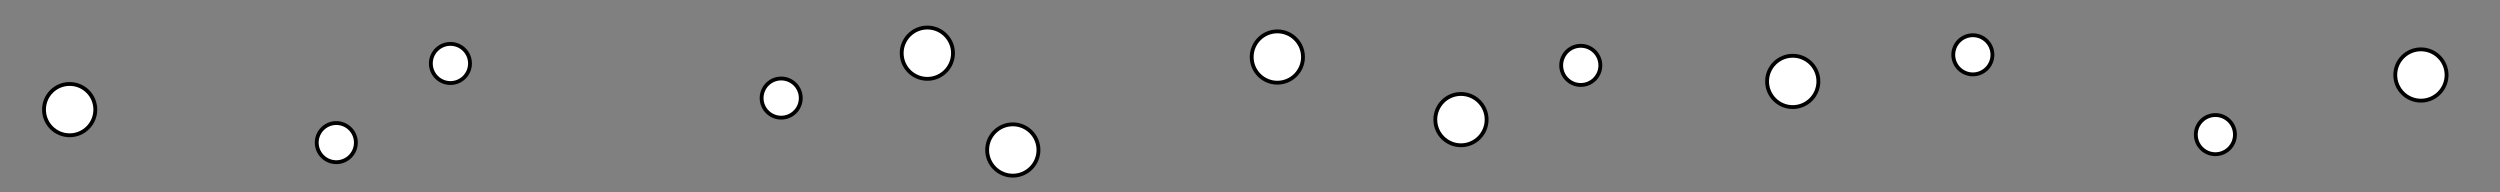 <svg id="Texture_Porous" xmlns="http://www.w3.org/2000/svg" viewBox="0 0 650 50"><rect x="0" y="0" width="650" height="50" fill="#808080" stroke="none"/><defs><style>.cls-1{fill:#fff;stroke:#000;stroke-miterlimit:10;}.cls-2{fill:none;}</style></defs><title>CP_Porous</title><circle class="cls-1" cx="203.11" cy="25.5" r="5.09"/><circle class="cls-1" cx="379.85" cy="31.1" r="6.67"/><circle class="cls-1" cx="332.11" cy="14.83" r="6.67"/><circle class="cls-1" cx="87.44" cy="37.08" r="5.09"/><circle class="cls-1" cx="263.33" cy="39" r="6.67"/><circle class="cls-1" cx="241.11" cy="13.83" r="6.67"/><circle class="cls-1" cx="117.11" cy="16.5" r="5.09"/><circle class="cls-1" cx="18.11" cy="28.5" r="6.67"/><circle class="cls-1" cx="629.44" cy="19.5" r="6.67"/><circle class="cls-1" cx="512.94" cy="14.25" r="5.09"/><circle class="cls-1" cx="466.11" cy="21.17" r="6.67"/><rect class="cls-2" x="0.11" y="1.5" width="650" height="48"/><circle class="cls-1" cx="411" cy="17" r="5.09"/><circle class="cls-1" cx="576" cy="35" r="5.09"/></svg>